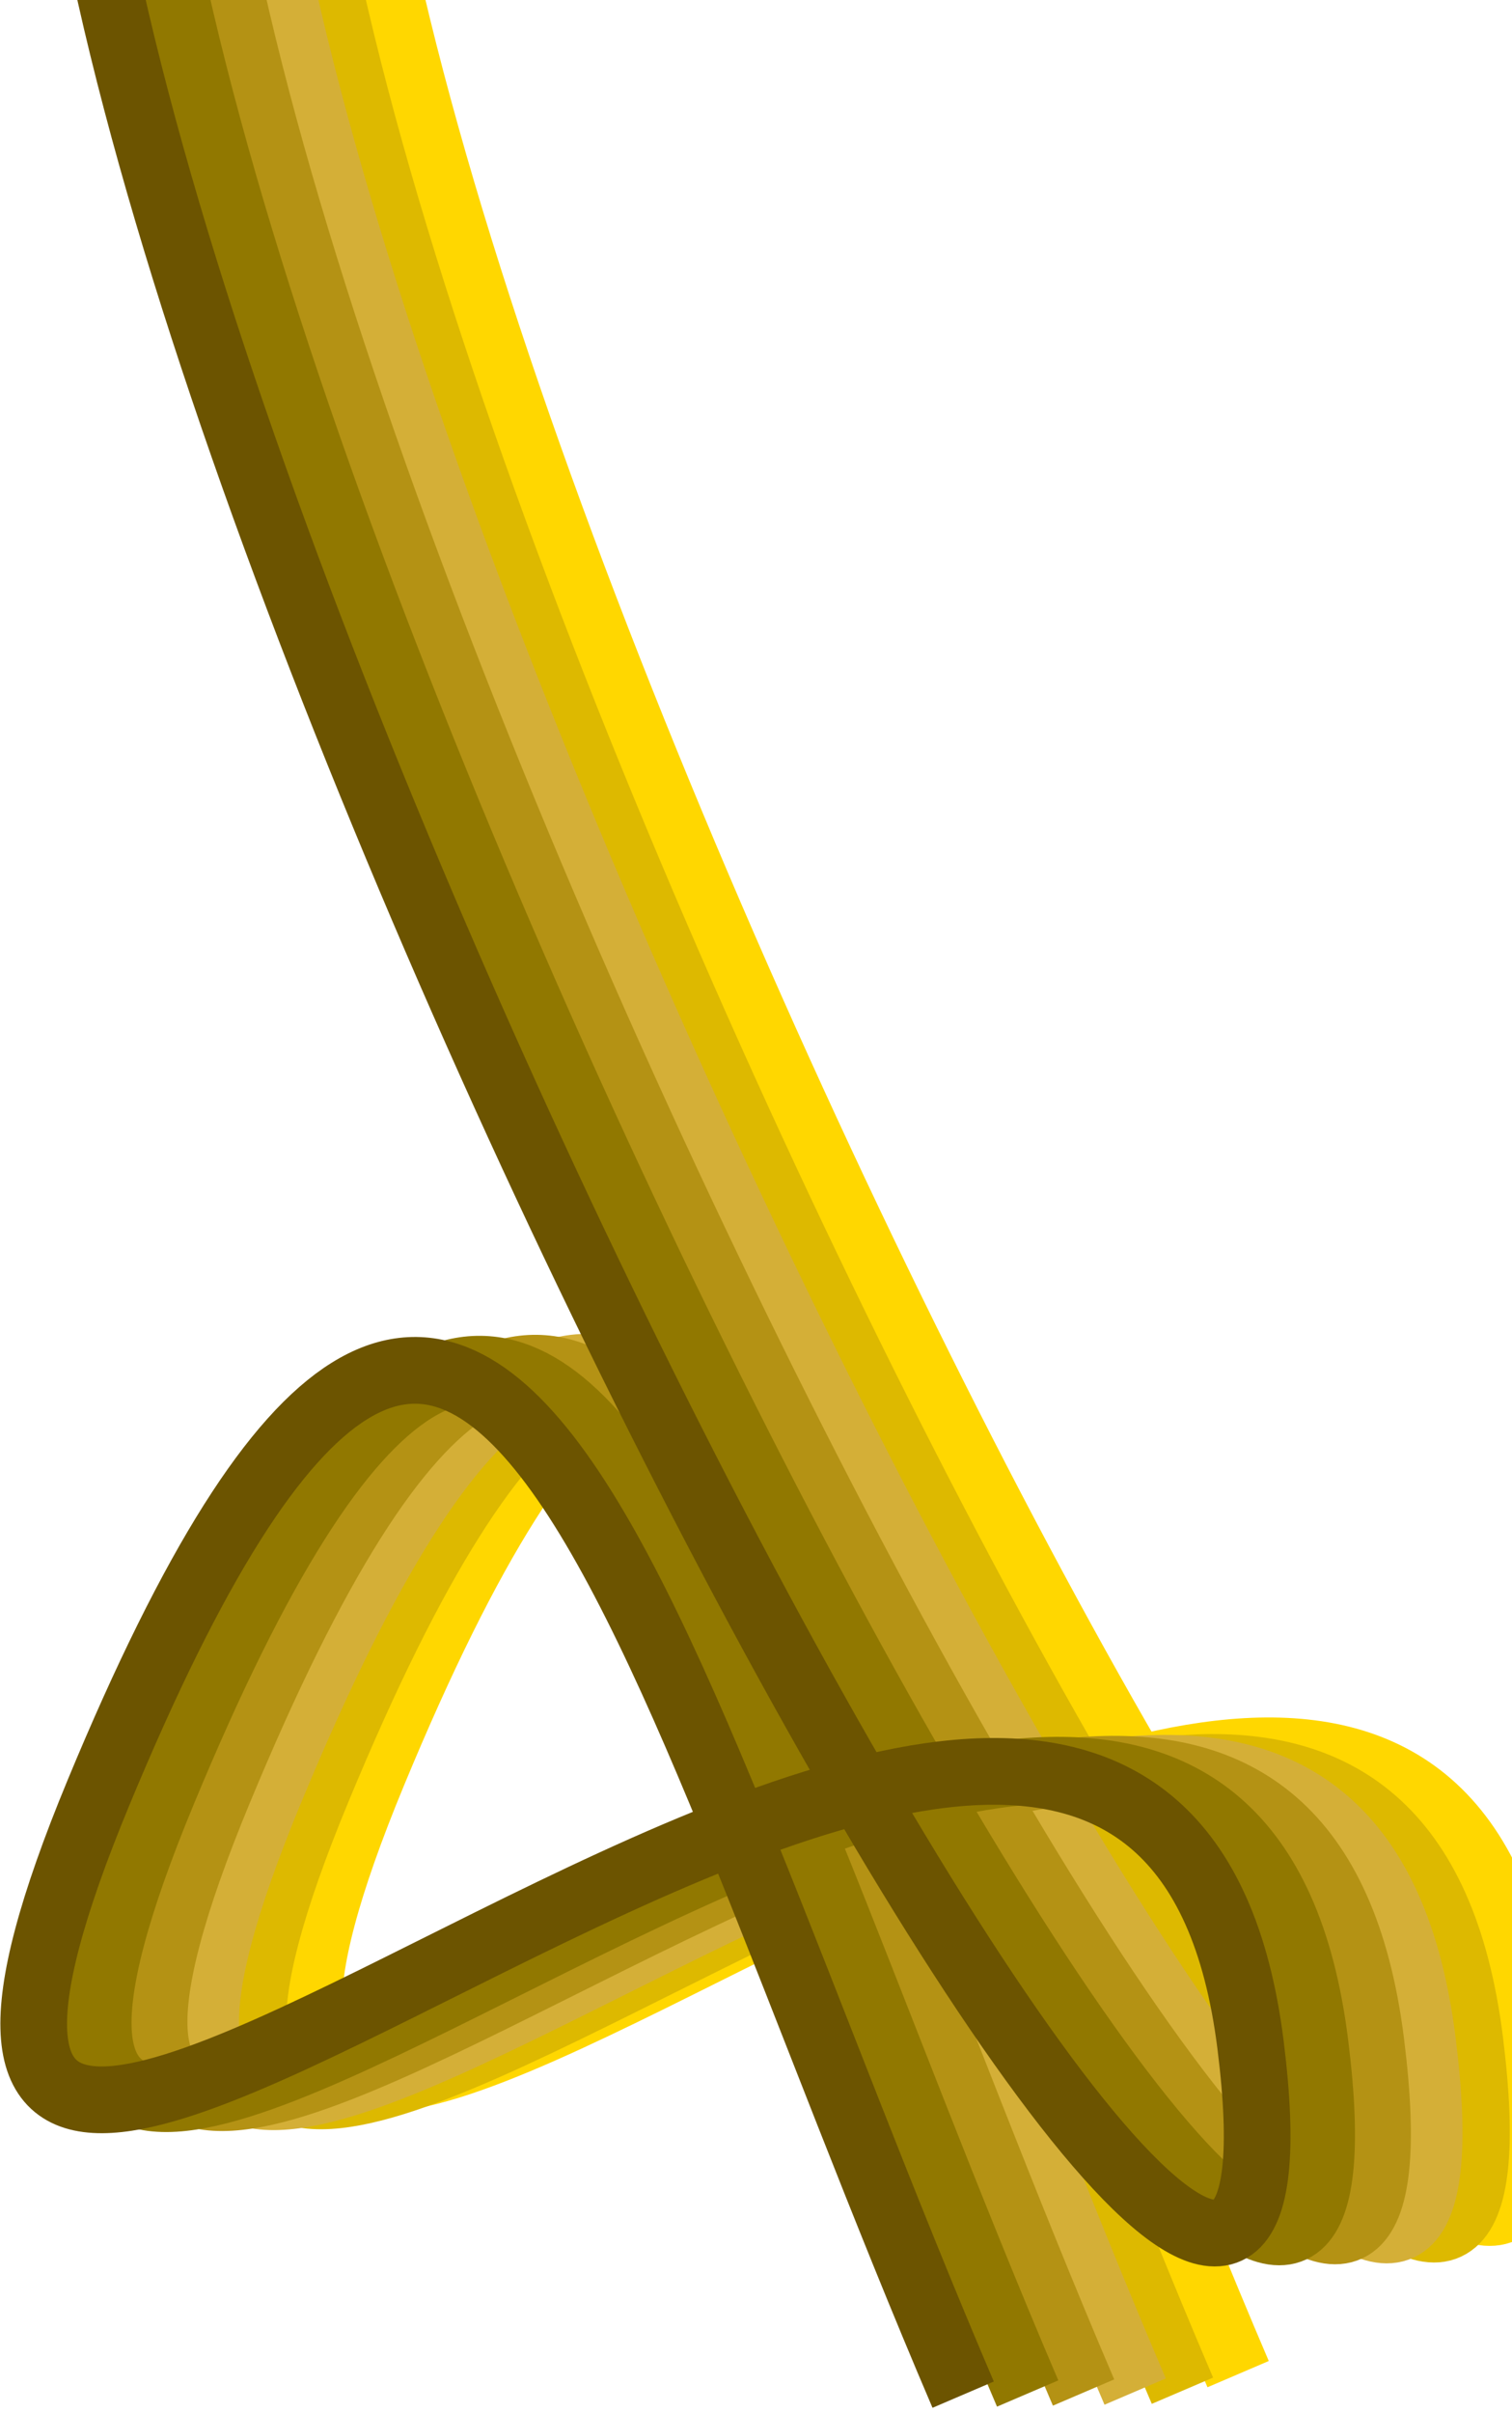 <svg width="703" height="1121" viewBox="0 0 703 1121" fill="none" xmlns="http://www.w3.org/2000/svg">
<path d="M575.659 1102.81C424.97 750.801 351.278 394.873 173.659 823.094C-3.96 1251.31 659.179 540.566 709.278 940.325C759.376 1340.08 180.139 262.08 159.653 -141.364" stroke="#FFD700" stroke-width="31"/>
<path d="M549.775 1110.52C399.086 758.515 325.394 402.587 147.775 830.808C-29.844 1259.03 633.295 548.28 683.394 948.039C733.492 1347.8 154.255 269.794 133.77 -133.65" stroke="#DDB900" stroke-width="31"/>
<path d="M527.784 1110.92C377.095 758.91 303.403 402.982 125.784 831.203C-51.834 1259.42 611.304 548.675 661.403 948.434C711.502 1348.19 132.265 270.189 111.779 -133.255" stroke="#D4AF37" stroke-width="31"/>
<path d="M503.794 1111.35C353.105 759.341 279.413 403.413 101.794 831.634C-75.825 1259.86 587.314 549.107 637.413 948.865C687.512 1348.62 108.275 270.62 87.789 -132.824" stroke="#B49214" stroke-width="31"/>
<path d="M477.805 1111.81C327.116 759.808 253.424 403.88 75.805 832.101C-101.814 1260.32 561.325 549.574 611.424 949.332C661.522 1349.09 82.285 271.087 61.8 -132.357" stroke="#917800" stroke-width="31"/>
<path d="M447.817 1112.35C297.128 760.347 223.437 404.419 45.818 832.64C-131.801 1260.86 531.338 550.112 581.436 949.871C631.535 1349.63 52.298 271.626 31.812 -131.818" stroke="#6C5400" stroke-width="31"/>
</svg>
